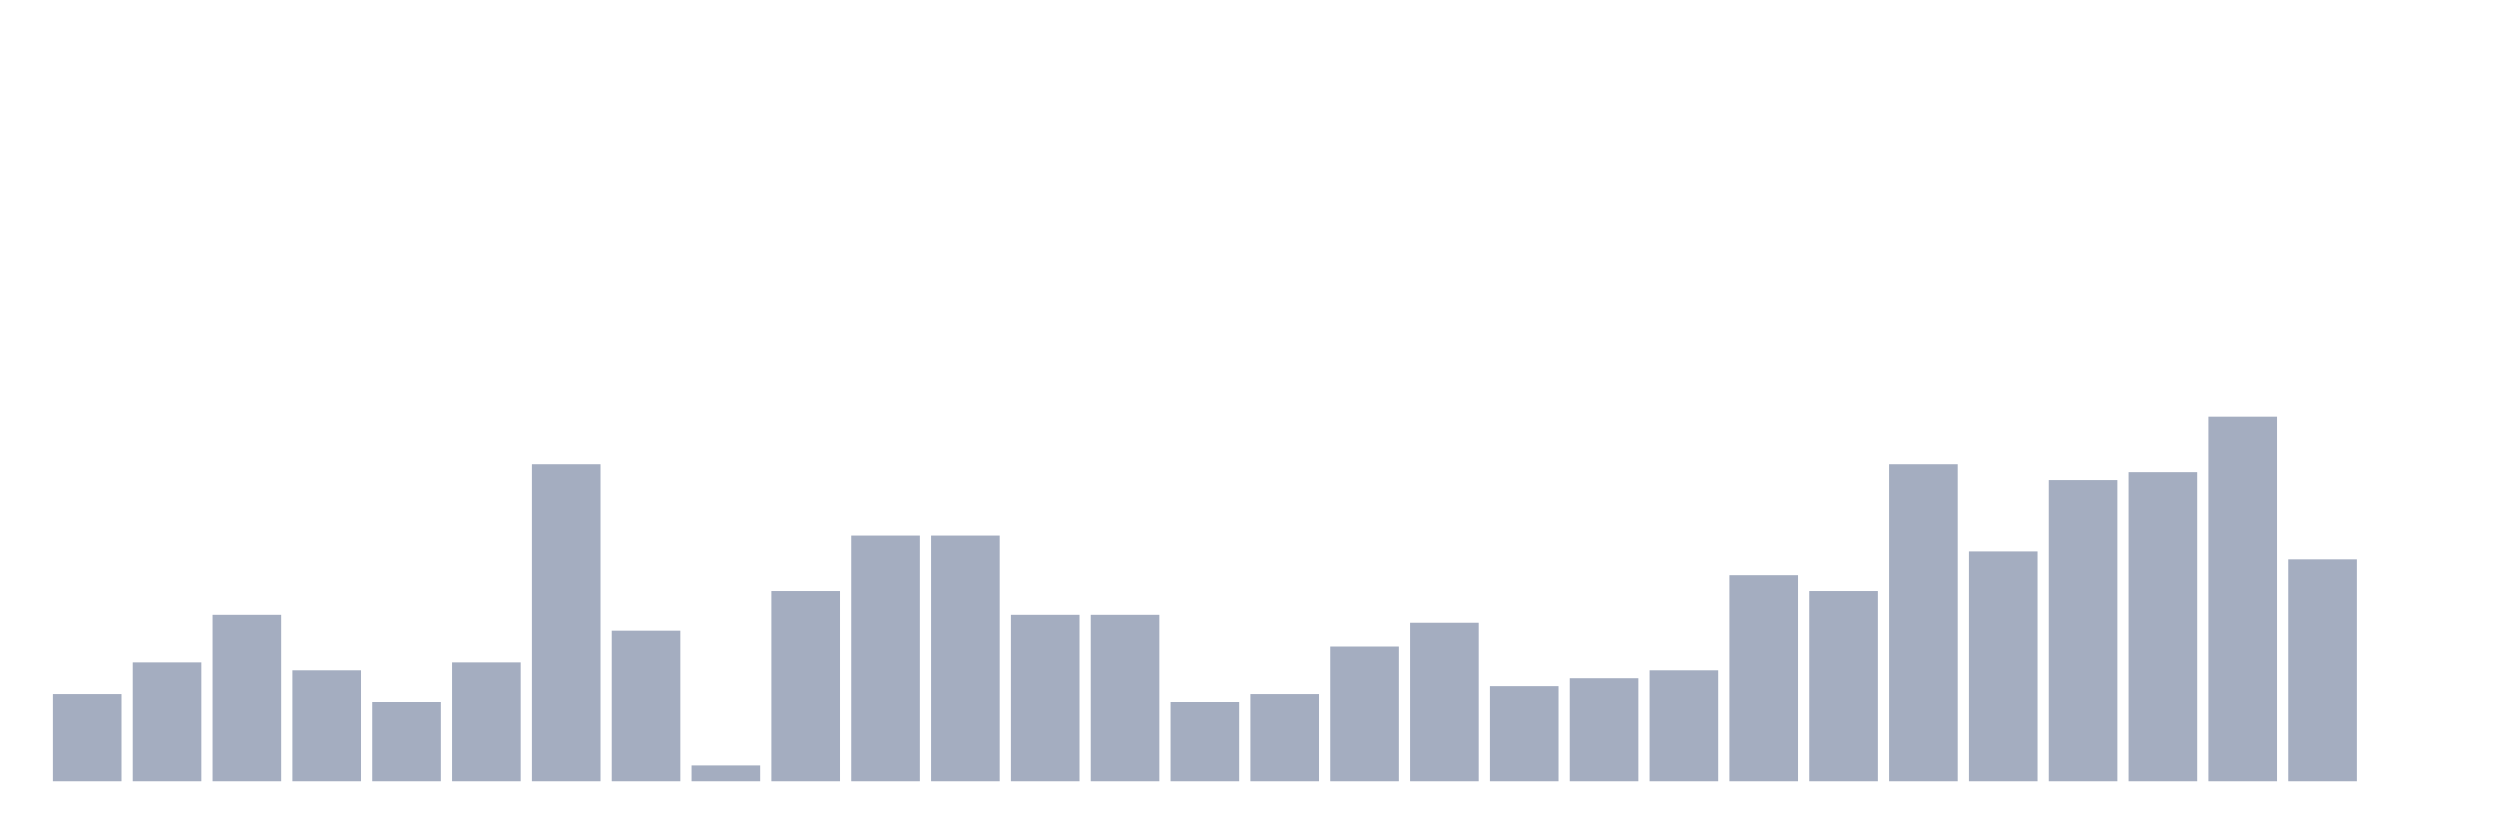 <svg xmlns="http://www.w3.org/2000/svg" viewBox="0 0 480 160"><g transform="translate(10,10)"><rect class="bar" x="0.153" width="13.175" y="123.261" height="16.739" fill="rgb(164,173,192)"></rect><rect class="bar" x="15.482" width="13.175" y="117.174" height="22.826" fill="rgb(164,173,192)"></rect><rect class="bar" x="30.81" width="13.175" y="108.043" height="31.957" fill="rgb(164,173,192)"></rect><rect class="bar" x="46.138" width="13.175" y="118.696" height="21.304" fill="rgb(164,173,192)"></rect><rect class="bar" x="61.466" width="13.175" y="124.783" height="15.217" fill="rgb(164,173,192)"></rect><rect class="bar" x="76.794" width="13.175" y="117.174" height="22.826" fill="rgb(164,173,192)"></rect><rect class="bar" x="92.123" width="13.175" y="79.13" height="60.87" fill="rgb(164,173,192)"></rect><rect class="bar" x="107.451" width="13.175" y="111.087" height="28.913" fill="rgb(164,173,192)"></rect><rect class="bar" x="122.779" width="13.175" y="136.957" height="3.043" fill="rgb(164,173,192)"></rect><rect class="bar" x="138.107" width="13.175" y="103.478" height="36.522" fill="rgb(164,173,192)"></rect><rect class="bar" x="153.436" width="13.175" y="92.826" height="47.174" fill="rgb(164,173,192)"></rect><rect class="bar" x="168.764" width="13.175" y="92.826" height="47.174" fill="rgb(164,173,192)"></rect><rect class="bar" x="184.092" width="13.175" y="108.043" height="31.957" fill="rgb(164,173,192)"></rect><rect class="bar" x="199.42" width="13.175" y="108.043" height="31.957" fill="rgb(164,173,192)"></rect><rect class="bar" x="214.748" width="13.175" y="124.783" height="15.217" fill="rgb(164,173,192)"></rect><rect class="bar" x="230.077" width="13.175" y="123.261" height="16.739" fill="rgb(164,173,192)"></rect><rect class="bar" x="245.405" width="13.175" y="114.13" height="25.87" fill="rgb(164,173,192)"></rect><rect class="bar" x="260.733" width="13.175" y="109.565" height="30.435" fill="rgb(164,173,192)"></rect><rect class="bar" x="276.061" width="13.175" y="121.739" height="18.261" fill="rgb(164,173,192)"></rect><rect class="bar" x="291.39" width="13.175" y="120.217" height="19.783" fill="rgb(164,173,192)"></rect><rect class="bar" x="306.718" width="13.175" y="118.696" height="21.304" fill="rgb(164,173,192)"></rect><rect class="bar" x="322.046" width="13.175" y="100.435" height="39.565" fill="rgb(164,173,192)"></rect><rect class="bar" x="337.374" width="13.175" y="103.478" height="36.522" fill="rgb(164,173,192)"></rect><rect class="bar" x="352.702" width="13.175" y="79.13" height="60.87" fill="rgb(164,173,192)"></rect><rect class="bar" x="368.031" width="13.175" y="95.87" height="44.13" fill="rgb(164,173,192)"></rect><rect class="bar" x="383.359" width="13.175" y="82.174" height="57.826" fill="rgb(164,173,192)"></rect><rect class="bar" x="398.687" width="13.175" y="80.652" height="59.348" fill="rgb(164,173,192)"></rect><rect class="bar" x="414.015" width="13.175" y="70" height="70" fill="rgb(164,173,192)"></rect><rect class="bar" x="429.344" width="13.175" y="97.391" height="42.609" fill="rgb(164,173,192)"></rect><rect class="bar" x="444.672" width="13.175" y="140" height="0" fill="rgb(164,173,192)"></rect></g></svg>